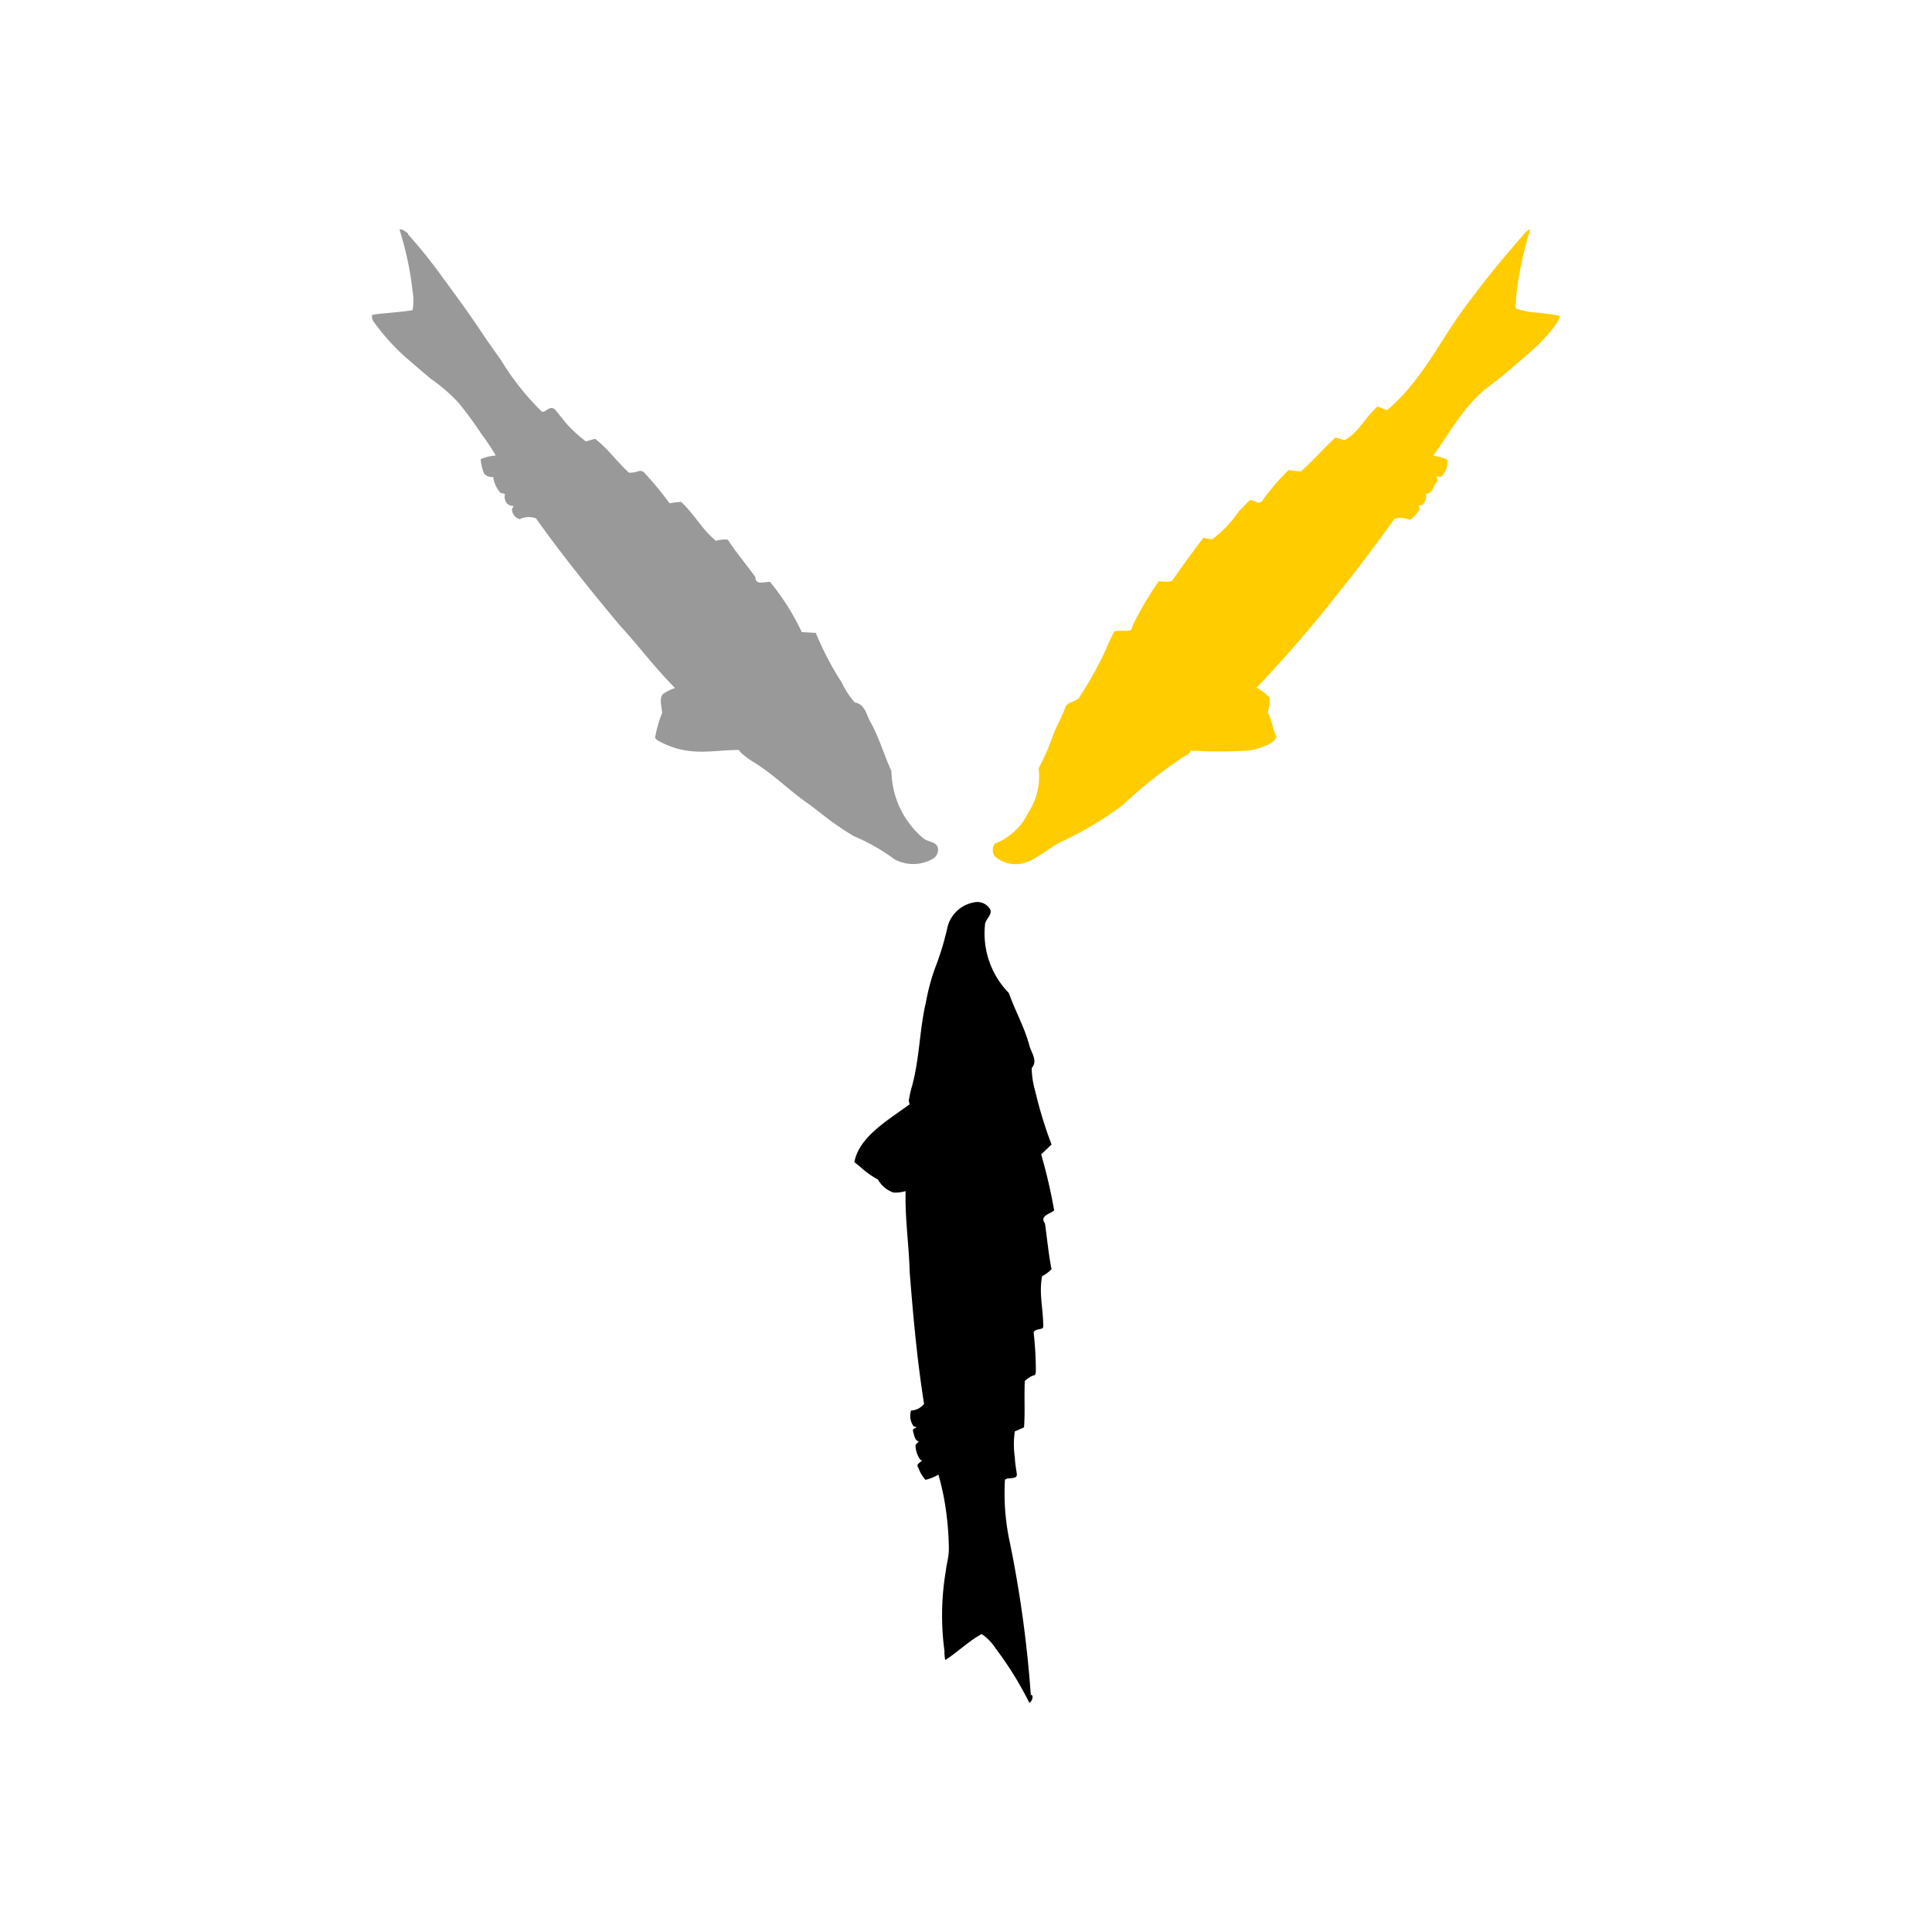 <svg id="city_sar" data-name="sar" xmlns="http://www.w3.org/2000/svg" width="52.5mm" height="52.5mm" viewBox="0 0 148.82 148.82">
  <title>sar</title>
  <g id="sar">
    <path d="M79.4,130.54a90.82,90.82,0,0,0-1.59-11.62,17.87,17.87,0,0,1-.4-4.93,0.43,0.43,0,0,1,.31-0.11c0.82-.06.6-0.17,0.51-1a5.64,5.64,0,0,1-.06-0.62,7,7,0,0,1,0-2l0.71-.31c0.09-1.16,0-2.38.06-3.57a2,2,0,0,1,.65-0.43c0.23,0,.17-0.26.2-0.31a26.32,26.32,0,0,0-.17-3c0.11-.34.74-0.17,0.74-0.45,0-1.42-.34-2.52-0.09-3.88A3.3,3.3,0,0,0,81,97.77c-0.23-1.13-.34-2.38-0.51-3.54-0.45-.6.48-0.74,0.71-1a40.91,40.91,0,0,0-1-4.31L81,88.16a32,32,0,0,1-1.25-4.08,6.89,6.89,0,0,1-.28-1.81c0.48-.54,0-1.13-0.17-1.7-0.37-1.42-1.11-2.72-1.59-4.08a6.56,6.56,0,0,1-1.84-5.22c0-.48.65-0.82,0.37-1.28a1.16,1.16,0,0,0-1-.51,2.58,2.58,0,0,0-2.24,1.87,21.88,21.88,0,0,1-1,3.29,16.47,16.47,0,0,0-.68,2.58l-0.06.26c-0.43,2-.45,4.14-1,6.15A9.22,9.22,0,0,0,70,84.81a1.05,1.05,0,0,1,.06.26c-1.7,1.25-3.88,2.49-4.25,4.45l0.43,0.34a6.83,6.83,0,0,0,1.39,1,2.19,2.19,0,0,0,1.19,1,2.81,2.81,0,0,0,.94-0.11c-0.06,2.1.26,4.17,0.31,6.21,0.26,3.29.57,6.8,1.11,10.18a1.35,1.35,0,0,1-1,.51,1.36,1.36,0,0,0,.2,1.22,1.29,1.29,0,0,0,.23.06c-0.11.11-.34,0.11-0.28,0.31s0.14,0.79.45,0.77a2.3,2.3,0,0,1-.26.28,2,2,0,0,0,.4,1.19,0.21,0.21,0,0,1,.11,0c-0.17.23-.51,0.28-0.28,0.6a2.66,2.66,0,0,0,.54.91,3.63,3.63,0,0,0,1-.4c0.17,0.65.31,1.19,0.43,1.84a23.05,23.05,0,0,1,.37,3.88c0,0.62-.17,1.13-0.23,1.67a20.47,20.47,0,0,0-.11,6.18,3.23,3.23,0,0,0,.06.71c0.79-.48,1.9-1.53,2.81-2A3.87,3.87,0,0,1,76.71,127a26.47,26.47,0,0,1,2.58,4.17,0.54,0.54,0,0,0,.23-0.57Z"/>
    <path d="M117.86,17.72a28.44,28.44,0,0,0-1,4.48,13.91,13.91,0,0,0-.11,1.56,5.75,5.75,0,0,0,1.53.31c0.48,0.06,1.33.14,1.7,0.23a0.19,0.19,0,0,1,.17.06c0,0.48-1.45,2-1.7,2.24-0.48.43-.91,0.82-1.28,1.13-1.59,1.39-1.84,1.53-2.92,2.38-1.67,1.47-2.61,3.29-3.86,5a3.16,3.16,0,0,1,1.11.31,1.67,1.67,0,0,1-.48,1.3,2,2,0,0,0-.4,0,0.36,0.36,0,0,1,.09.37c-0.34.31-.28,0.94-0.88,0.94a0.86,0.86,0,0,1-.17.74c-0.09.28-.6,0-0.28,0.37a2.16,2.16,0,0,1-.77.91,1.78,1.78,0,0,0-1.19-.09c-1.45,2-2.69,3.69-4.22,5.58a97.62,97.62,0,0,1-6.41,7.43,3.72,3.72,0,0,1,1,.77,2.83,2.83,0,0,1-.14,1.13c0.31,0.57.4,1.33,0.68,1.9a1.41,1.41,0,0,1-.88.68,4.19,4.19,0,0,1-1.36.37,37.38,37.38,0,0,1-4.37,0,0.73,0.73,0,0,1-.48.43,34.83,34.83,0,0,0-4.76,3.77,26.83,26.83,0,0,1-4.51,2.72c-1,.43-1.87,1.28-2.89,1.67a2.44,2.44,0,0,1-2.44-.43,0.82,0.82,0,0,1,0-1,4.77,4.77,0,0,0,2.58-2.41A5,5,0,0,0,80,59.19a18.85,18.85,0,0,0,1.13-2.58c0.09-.34.65-1.36,0.91-2.07,0.14-.51.88-0.45,1.11-0.85A28.87,28.87,0,0,0,85,50.43c0.28-.6.51-1.22,0.85-1.81,0.37-.06.88,0,1.25-0.06a1.48,1.48,0,0,0,.17-0.43,25.23,25.23,0,0,1,2-3.37,2.61,2.61,0,0,0,1,0c0.74-1.08,2.15-3,2.44-3.34a2.63,2.63,0,0,0,.68.11,9,9,0,0,0,2-2.1l0.88-.91c0.34,0,.74.43,1,0a16.67,16.67,0,0,1,2-2.32,7.69,7.69,0,0,0,.94.11c0.88-.77,1.76-1.79,2.66-2.61l0.71,0.2c1.08-.6,1.62-1.79,2.52-2.58a2.38,2.38,0,0,1,.65.26h0.11c2.49-2.1,3.86-4.93,5.61-7.4,0.26-.37.54-0.77,0.82-1.11,1.33-1.81,2.81-3.57,4.28-5.24a2.49,2.49,0,0,1,.28-0.17Z" style="fill: #fc0"/>
    <path d="M31.44,18.06a39,39,0,0,1,2.64,3.29c1,1.36,2.1,2.86,3,4.22,0.43,0.65,1,1.45,1.5,2.15a20.34,20.34,0,0,0,3.17,4,0.43,0.43,0,0,0,.31-0.11c0.65-.45.68,0,1.28,0.65l0.17,0.23A10.33,10.33,0,0,0,45.13,34l0.71-.2c1,0.77,1.7,1.79,2.61,2.61a2.19,2.19,0,0,0,.82-0.14,0.51,0.51,0,0,1,.31.09,26.3,26.3,0,0,1,2,2.41,6.22,6.22,0,0,1,.88-0.11c1.08,1,1.59,2.1,2.69,3a2.25,2.25,0,0,1,.91-0.09c0.65,1,1.45,1.93,2.13,2.89,0,0.68.77,0.31,1.13,0.37a18.4,18.4,0,0,1,2.44,3.86l1.08,0.06a23.55,23.55,0,0,0,2,3.83,6.64,6.64,0,0,0,1,1.53c0.74,0.11.88,0.85,1.13,1.36,0.74,1.28,1.11,2.66,1.7,3.94a6.87,6.87,0,0,0,2.38,5.1c0.43,0.4,1,.26,1.19.77a0.82,0.82,0,0,1-.34.85,3.05,3.05,0,0,1-3,.06,14.84,14.84,0,0,0-3.15-1.79,23,23,0,0,1-2.35-1.62L62.39,62c-1.76-1.22-2.44-2.07-4.28-3.26A6.47,6.47,0,0,1,57,57.91a0.19,0.19,0,0,0-.11-0.14c-2.15,0-3.88.6-6.29-.77l-0.14-.17a9,9,0,0,1,.54-1.9c0-.43-0.28-1.19.11-1.5A3.5,3.5,0,0,1,52,53c-1.53-1.53-2.81-3.26-4.25-4.82-2.18-2.61-4.45-5.41-6.46-8.25a1.59,1.59,0,0,0-1.25.06,0.8,0.8,0,0,1-.6-0.82,0.29,0.29,0,0,0,.11-0.2,0.78,0.78,0,0,1-.45-0.14,0.78,0.78,0,0,1-.2-0.77,1.2,1.2,0,0,0-.34-0.09A2.27,2.27,0,0,1,38,36.79,0.22,0.22,0,0,0,38,36.74a0.8,0.8,0,0,1-.71-0.26,3.5,3.5,0,0,1-.26-1.11,3.44,3.44,0,0,1,1.16-.28,16,16,0,0,0-1.08-1.62,29.05,29.05,0,0,0-1.76-2.41,12.62,12.62,0,0,0-2.15-1.87c-0.54-.45-1.08-0.91-1.56-1.33a16.47,16.47,0,0,1-2.92-3.17,0.86,0.86,0,0,1-.06-0.43c0.4-.11,2.18-0.2,3.12-0.37a4.21,4.21,0,0,0,0-1.47,24.76,24.76,0,0,0-1-4.71c0.06-.14.4,0.06,0.65,0.28Z" style="fill: #999"/>
  </g>
</svg>
